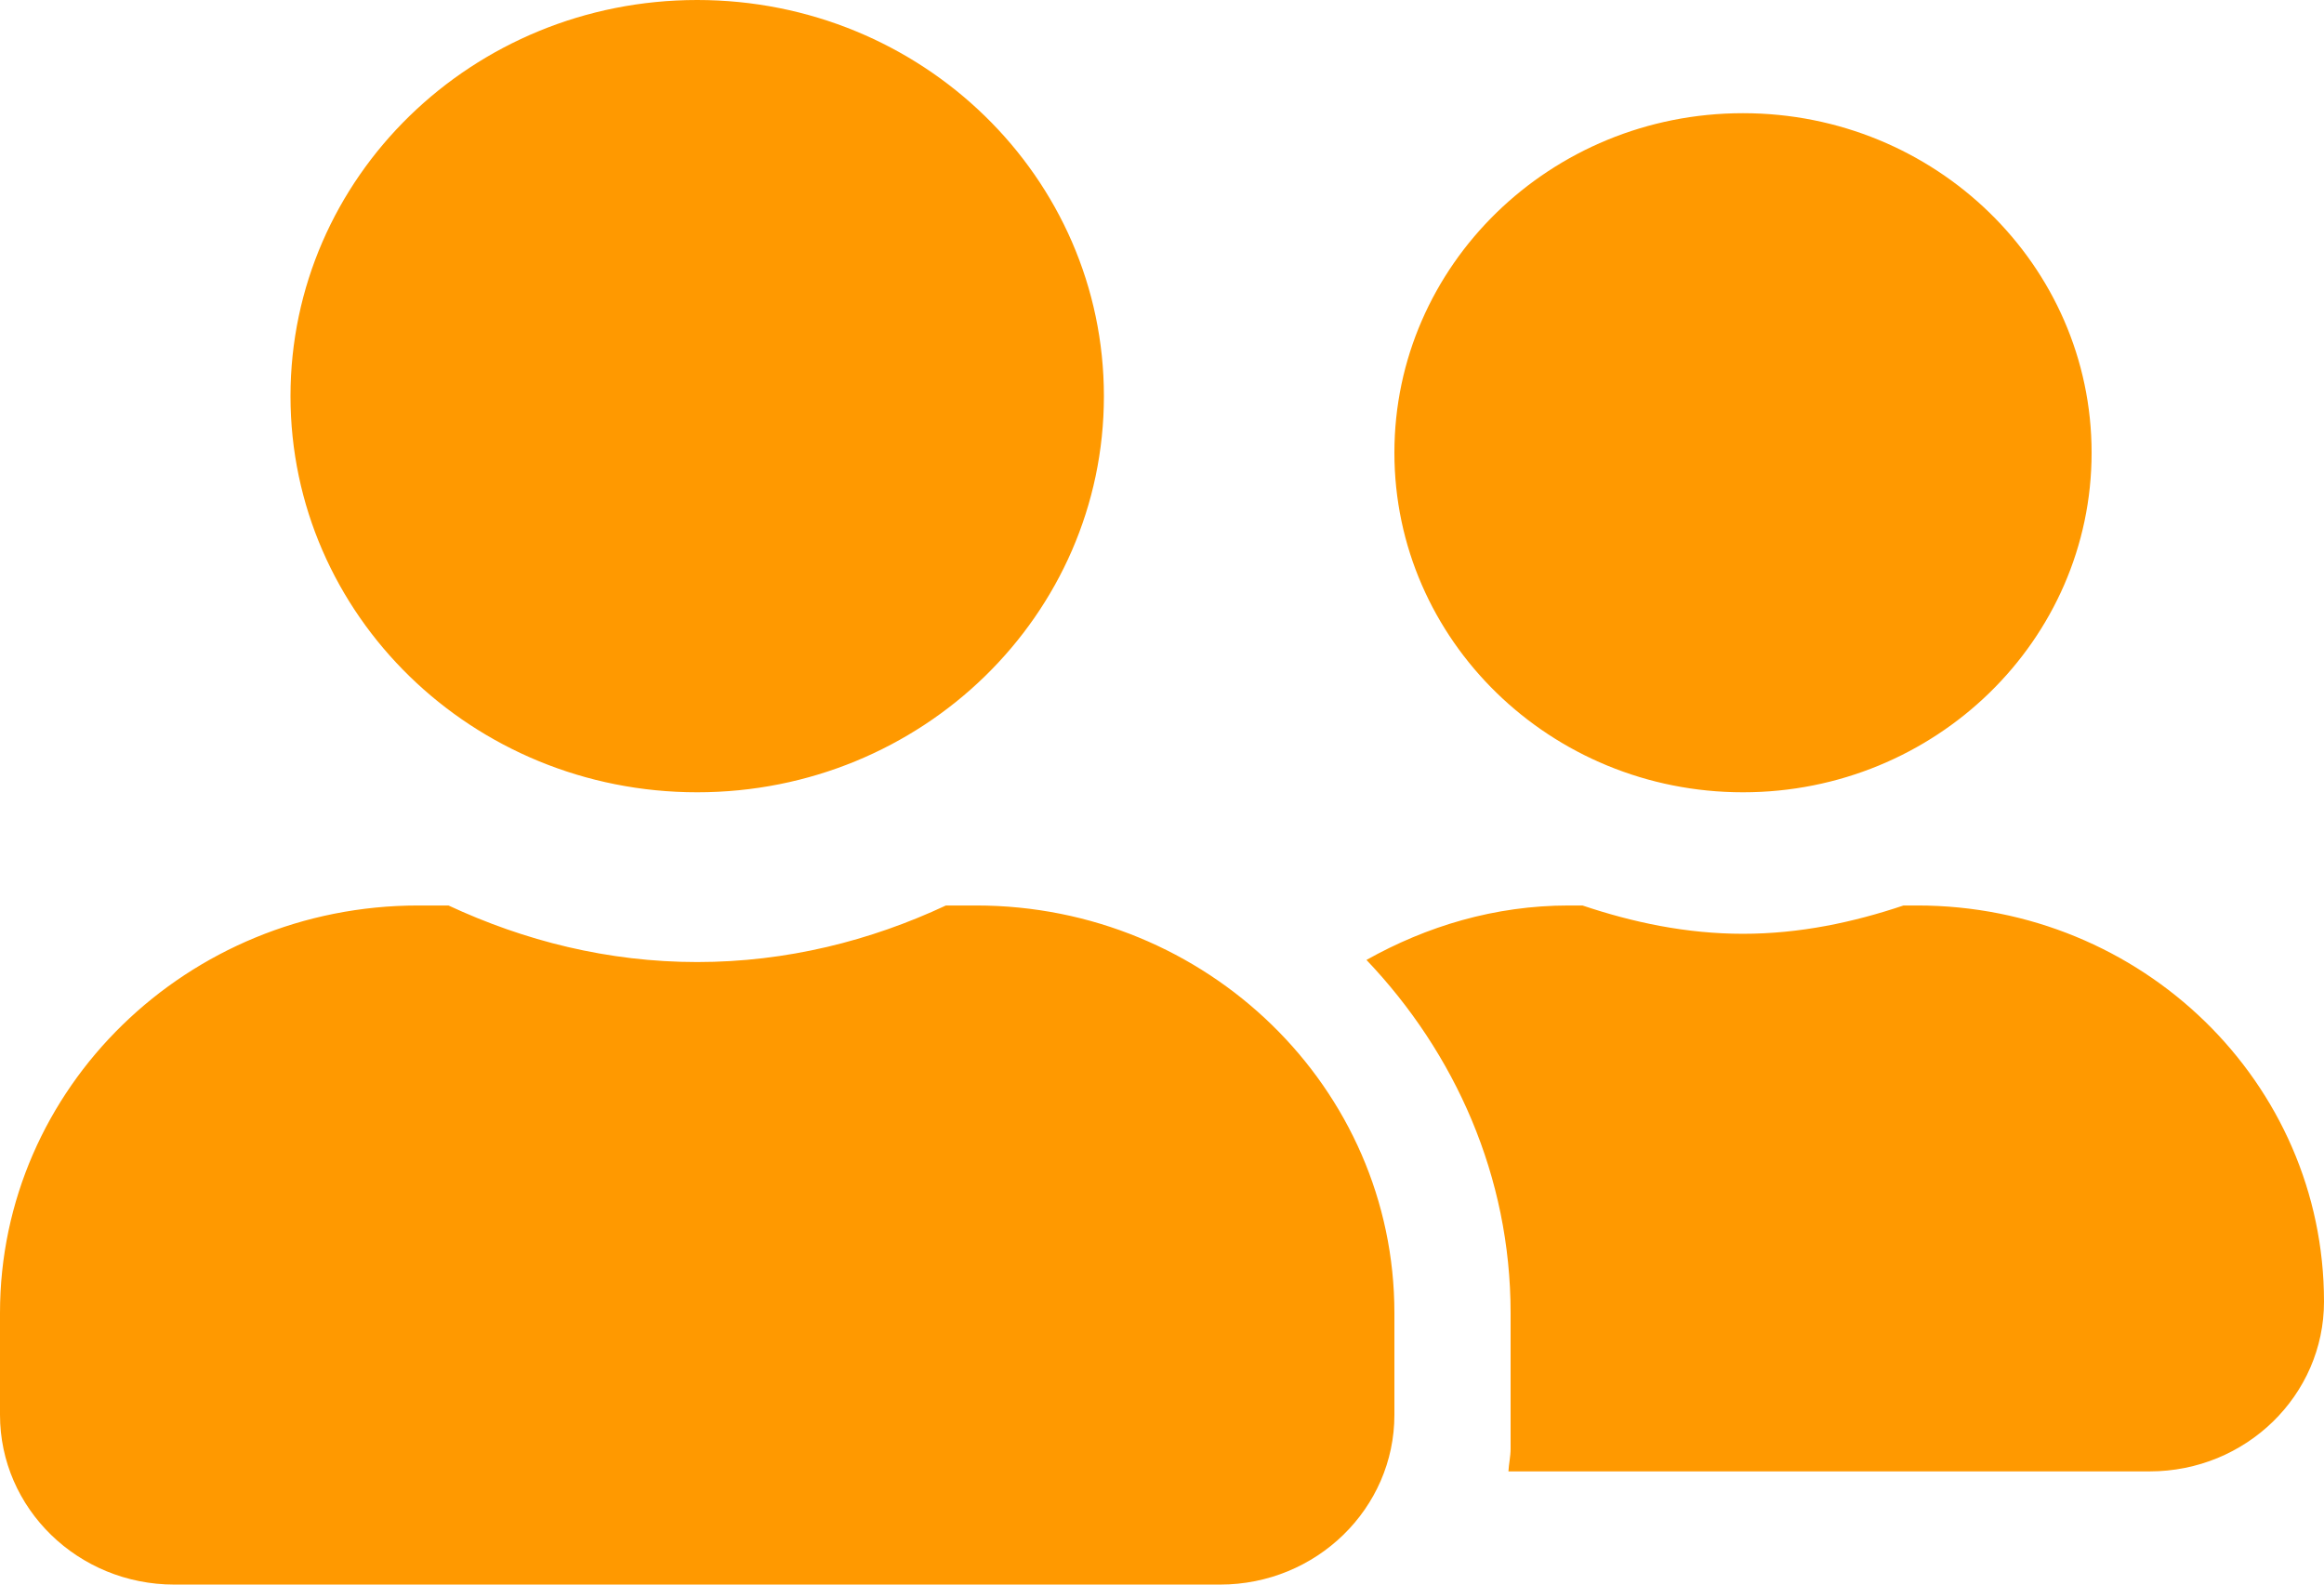<svg width="44" height="30" viewBox="0 0 44 30" fill="none" xmlns="http://www.w3.org/2000/svg">
<path d="M13.2 15C17.456 15 20.9 11.645 20.9 7.5C20.9 3.355 17.456 0 13.2 0C8.944 0 5.5 3.355 5.5 7.5C5.5 11.645 8.944 15 13.2 15ZM18.48 17.143H17.909C16.479 17.812 14.891 18.214 13.2 18.214C11.509 18.214 9.928 17.812 8.491 17.143H7.92C3.547 17.143 0 20.598 0 24.857V26.786C0 28.56 1.478 30 3.3 30H23.1C24.922 30 26.4 28.56 26.4 26.786V24.857C26.4 20.598 22.852 17.143 18.48 17.143ZM33 15C36.644 15 39.6 12.12 39.6 8.571C39.6 5.022 36.644 2.143 33 2.143C29.356 2.143 26.4 5.022 26.4 8.571C26.4 12.12 29.356 15 33 15ZM36.3 17.143H36.039C35.083 17.464 34.072 17.679 33 17.679C31.927 17.679 30.917 17.464 29.961 17.143H29.7C28.297 17.143 27.005 17.538 25.871 18.174C27.548 19.935 28.6 22.272 28.6 24.857V27.429C28.6 27.576 28.566 27.716 28.559 27.857H40.7C42.522 27.857 44 26.417 44 24.643C44 20.498 40.556 17.143 36.3 17.143Z" fill="#FF9900"/>
</svg>

